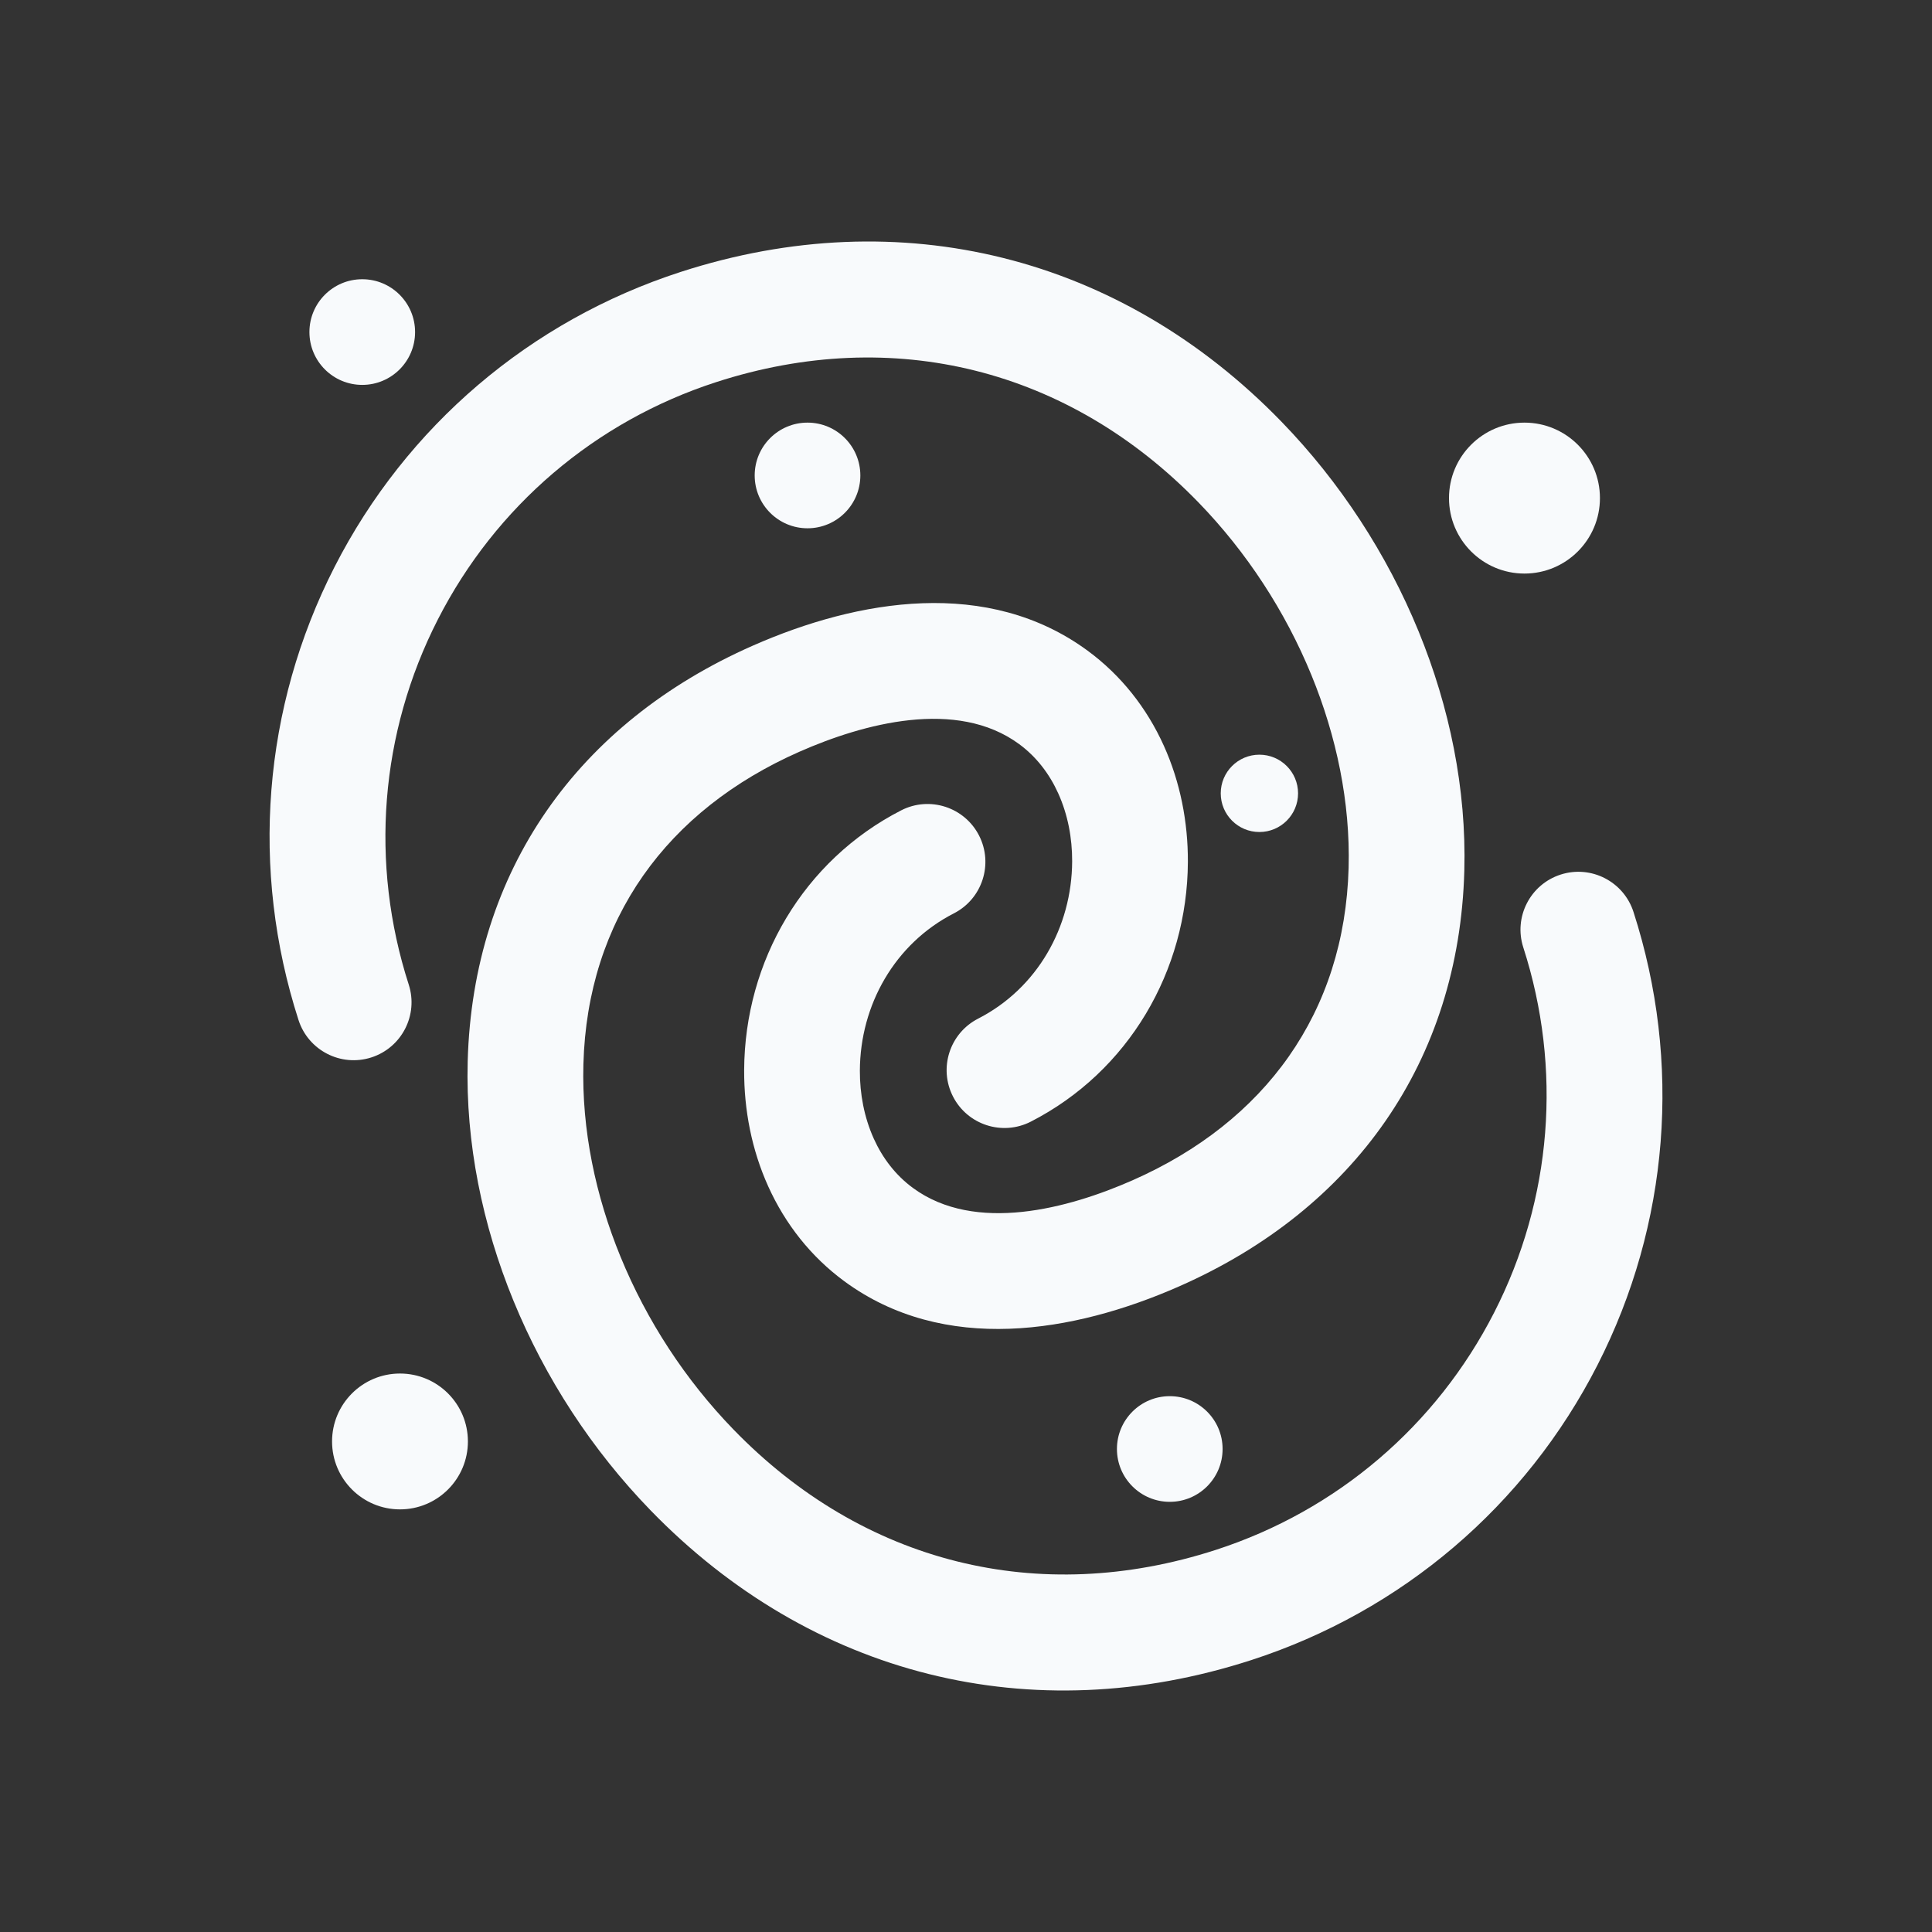 <svg width="128" height="128" viewBox="0 0 128 128" fill="none" xmlns="http://www.w3.org/2000/svg">
<rect x="0" y="0" width="128" height="128" fill="#333333" stroke="none"/>
<g clip-path="url(#clip0_46_1965)">
<path fill-rule="evenodd" clip-rule="evenodd" d="M108.223 60.419C111.435 70.379 110.598 81.114 105.838 90.437C101.075 99.766 92.871 106.754 82.907 109.983C68.332 114.705 53.739 111.031 43.096 100.057C39.229 96.07 36.12 91.309 34.015 86.17C31.965 81.165 30.839 75.729 30.986 70.311C31.331 57.681 38.287 47.885 49.87 42.779C56.883 39.687 65.458 38.259 72.06 43.111C74.274 44.739 75.978 46.906 77.106 49.404C78.194 51.812 78.711 54.462 78.7 57.101C78.667 64.329 74.767 70.996 68.296 74.311C66.411 75.277 64.1 74.528 63.137 72.644C62.174 70.76 62.921 68.452 64.804 67.487C68.718 65.482 71.013 61.426 71.033 57.069C71.04 55.526 70.747 53.969 70.11 52.56C69.527 51.27 68.665 50.139 67.519 49.297C63.385 46.258 57.203 47.935 52.964 49.804C44.184 53.675 38.913 60.911 38.652 70.506C38.533 74.859 39.463 79.239 41.11 83.259C42.846 87.496 45.411 91.426 48.599 94.713C57.176 103.557 68.805 106.49 80.553 102.683C88.574 100.084 95.163 94.458 98.996 86.951C102.832 79.438 103.511 70.796 100.922 62.768C100.271 60.752 101.384 58.589 103.4 57.942C105.415 57.295 107.574 58.405 108.223 60.419ZM19.778 67.581C16.566 57.62 17.404 46.886 22.163 37.563C26.926 28.234 35.13 21.245 45.094 18.017C59.669 13.295 74.262 16.969 84.905 27.942C88.772 31.93 91.881 36.69 93.986 41.83C96.037 46.834 97.162 52.271 97.015 57.689C96.671 70.319 89.715 80.115 78.132 85.221C71.118 88.313 62.543 89.741 55.941 84.888C53.727 83.261 52.023 81.094 50.895 78.597C49.807 76.188 49.29 73.538 49.302 70.899C49.334 63.671 53.234 57.004 59.706 53.688C61.59 52.723 63.901 53.472 64.865 55.356C65.827 57.24 65.08 59.548 63.198 60.512C59.283 62.518 56.988 66.574 56.968 70.931C56.962 72.474 57.255 74.031 57.891 75.44C58.474 76.73 59.337 77.861 60.482 78.703C64.616 81.742 70.798 80.065 75.037 78.196C83.817 74.325 89.088 67.089 89.349 57.494C89.468 53.141 88.538 48.761 86.891 44.741C85.156 40.504 82.59 36.574 79.402 33.287C70.825 24.443 59.196 21.51 47.448 25.317C39.428 27.915 32.838 33.542 29.005 41.049C25.169 48.562 24.491 57.204 27.08 65.232C27.73 67.248 26.617 69.411 24.601 70.058C22.586 70.705 20.428 69.595 19.778 67.581Z" fill="#F8FAFC"/>
<path d="M101 38C103.761 38 106 35.761 106 33C106 30.239 103.761 28 101 28C98.239 28 96 30.239 96 33C96 35.761 98.239 38 101 38Z" fill="#F8FAFC"/>
<path d="M26.5 100C28.985 100 31 97.985 31 95.5C31 93.015 28.985 91 26.5 91C24.015 91 22 93.015 22 95.5C22 97.985 24.015 100 26.5 100Z" fill="#F8FAFC"/>
<path d="M53.5 35C55.433 35 57 33.433 57 31.5C57 29.567 55.433 28 53.5 28C51.567 28 50 29.567 50 31.5C50 33.433 51.567 35 53.5 35Z" fill="#F8FAFC"/>
<path d="M24 25.5C25.933 25.5 27.5 23.933 27.5 22C27.5 20.067 25.933 18.5 24 18.5C22.067 18.5 20.5 20.067 20.5 22C20.5 23.933 22.067 25.5 24 25.5Z" fill="#F8FAFC"/>
<path d="M77.5 99.5C79.433 99.5 81 97.933 81 96C81 94.067 79.433 92.5 77.5 92.5C75.567 92.5 74 94.067 74 96C74 97.933 75.567 99.5 77.5 99.5Z" fill="#F8FAFC"/>
<path d="M83.438 55.123C84.853 55.123 86 53.976 86 52.562C86 51.147 84.853 50 83.438 50C82.024 50 80.877 51.147 80.877 52.562C80.877 53.976 82.024 55.123 83.438 55.123Z" fill="#F8FAFC"/>
</g>
<defs>
<clipPath id="clip0_46_1965">
<rect width="128" height="128" fill="white"/>
</clipPath>
</defs>
</svg>
